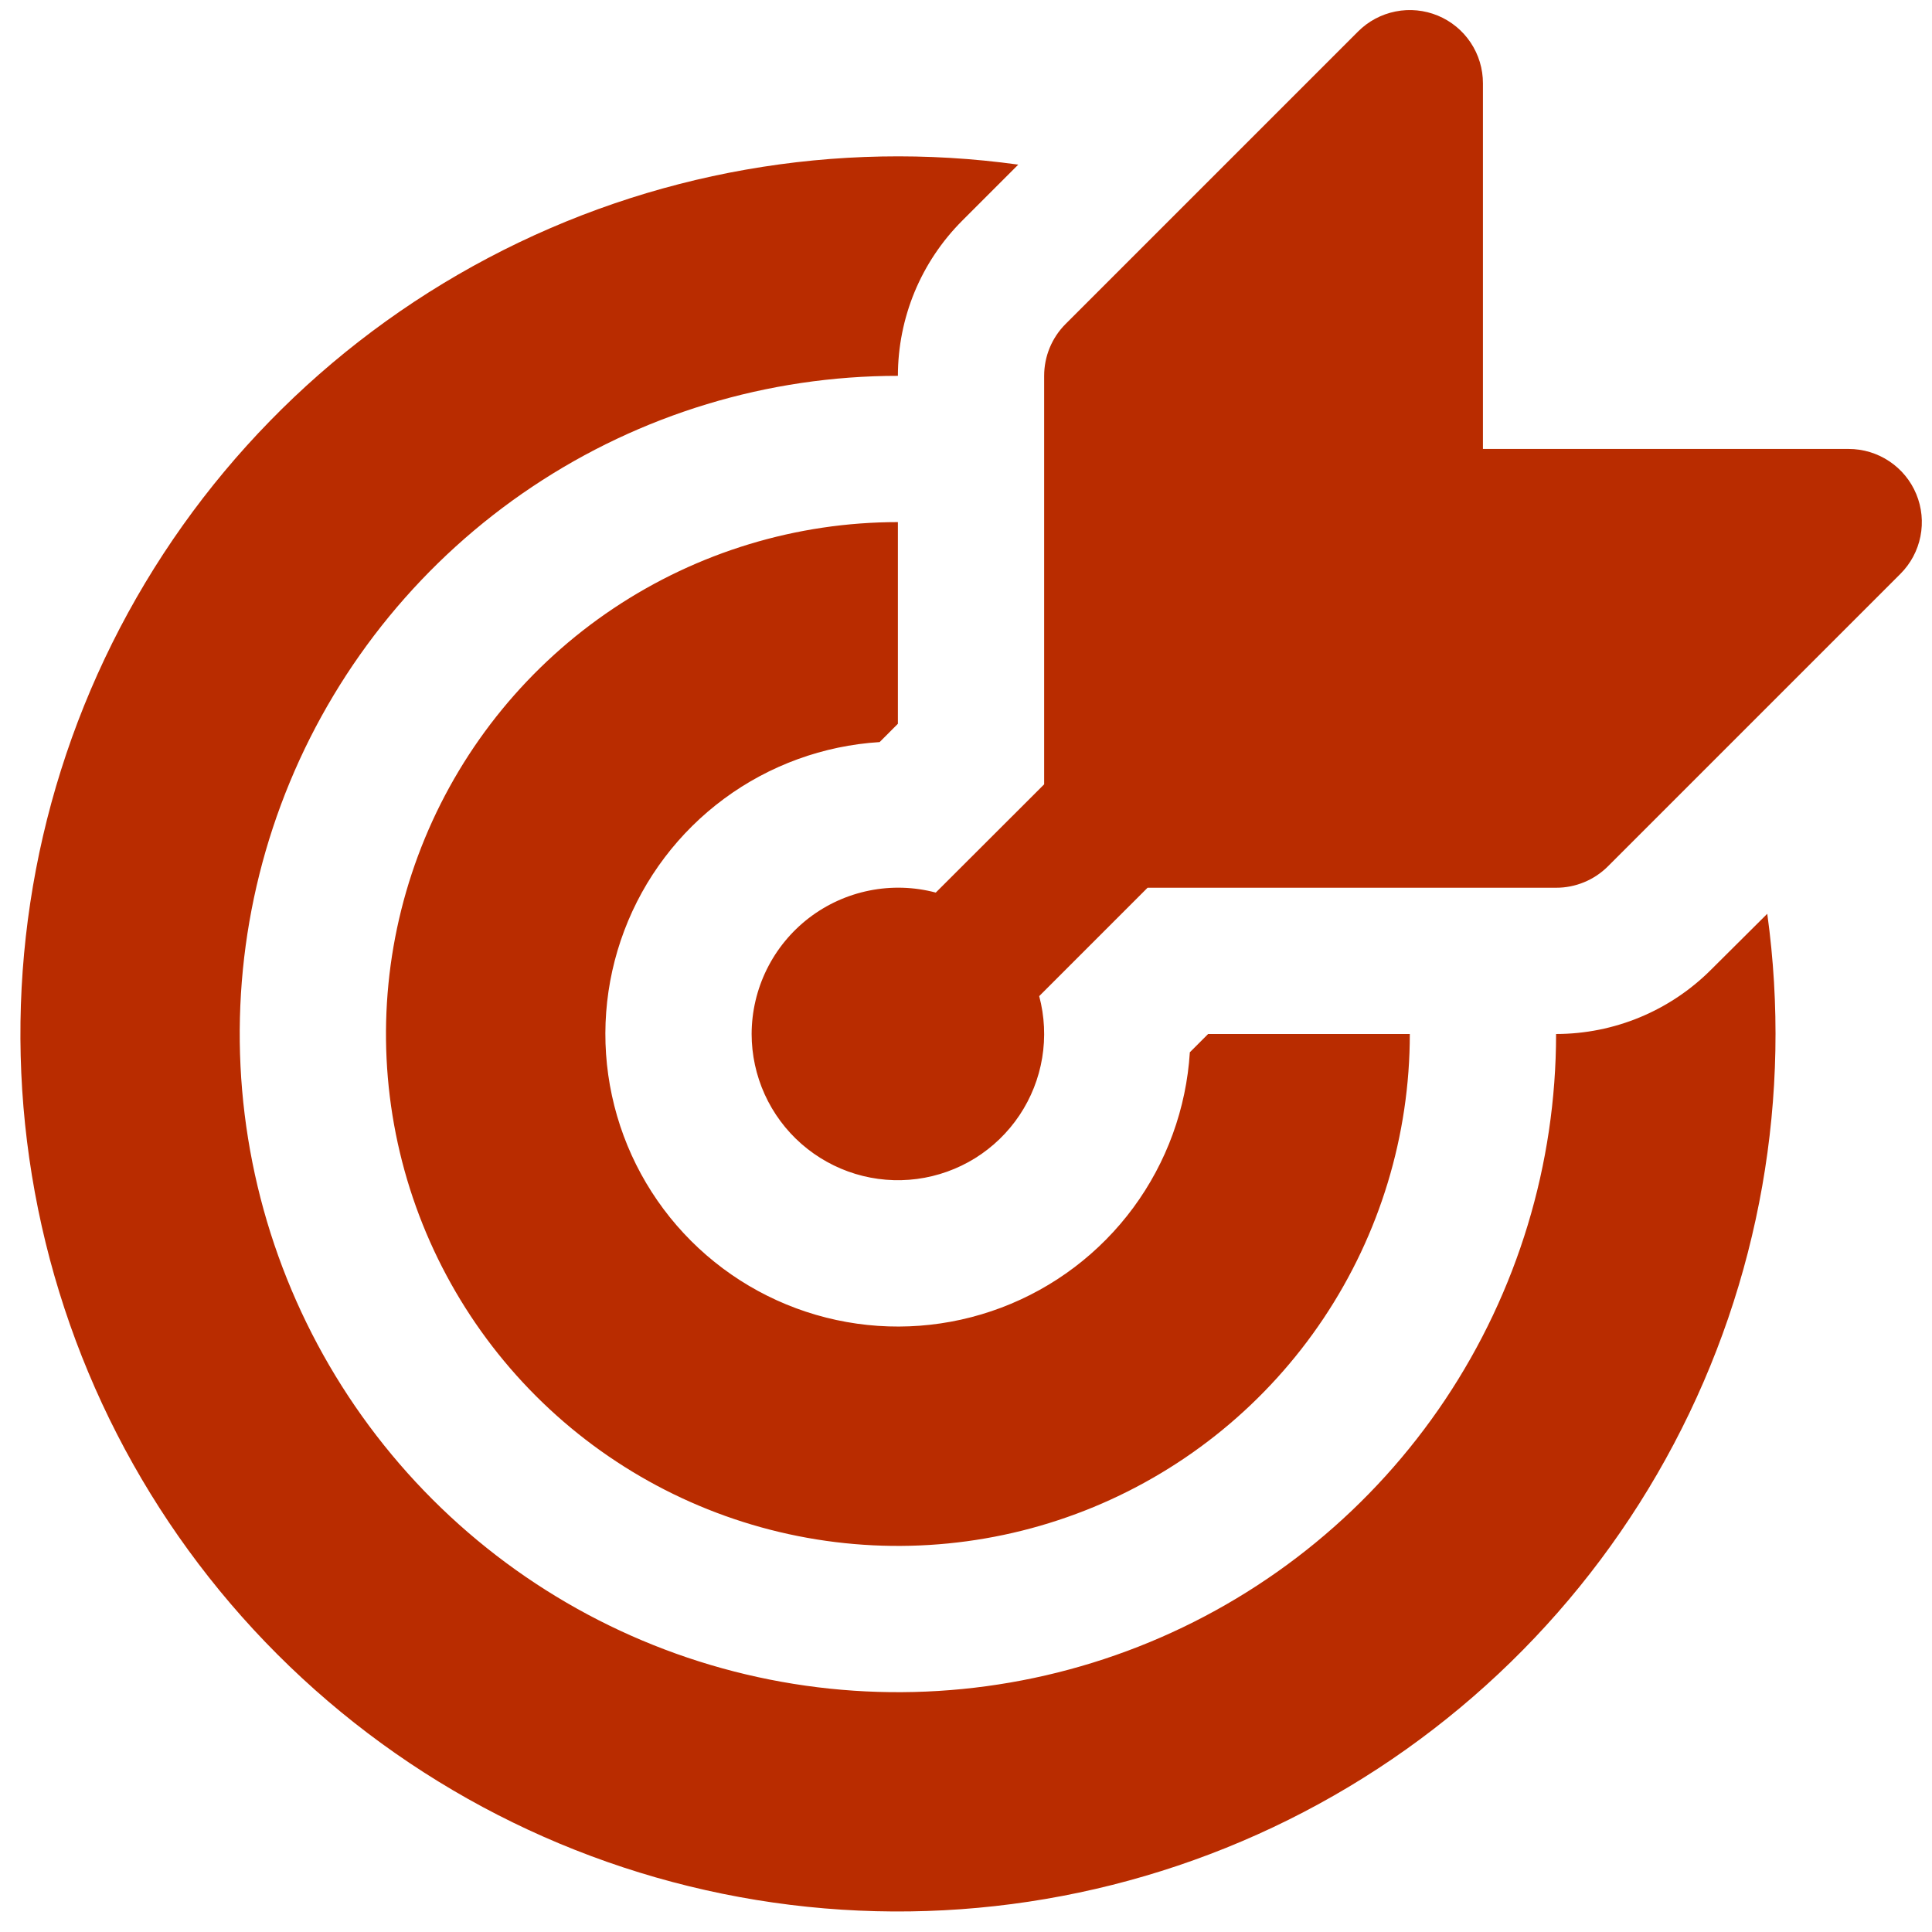 <svg width="71" height="71" viewBox="0 0 71 71" fill="none" xmlns="http://www.w3.org/2000/svg">
<path d="M54.497 3.062C54.498 2.53 54.341 2.009 54.046 1.566C53.751 1.123 53.331 0.778 52.839 0.574C52.347 0.371 51.806 0.317 51.284 0.422C50.762 0.526 50.283 0.782 49.907 1.159L39.157 11.909C38.908 12.159 38.71 12.456 38.575 12.783C38.441 13.109 38.372 13.459 38.372 13.812V28.824L34.389 32.802C33.593 32.59 32.758 32.565 31.95 32.727C31.142 32.889 30.381 33.234 29.727 33.736C29.074 34.238 28.544 34.884 28.179 35.623C27.814 36.362 27.624 37.175 27.622 37.999C27.623 38.764 27.786 39.52 28.102 40.217C28.418 40.914 28.879 41.535 29.454 42.039C30.03 42.543 30.706 42.919 31.438 43.141C32.17 43.363 32.941 43.426 33.7 43.326C34.458 43.226 35.186 42.965 35.836 42.562C36.485 42.157 37.041 41.62 37.466 40.984C37.891 40.348 38.176 39.628 38.3 38.874C38.425 38.119 38.387 37.346 38.19 36.607L42.173 32.624H57.185C57.538 32.625 57.888 32.556 58.214 32.421C58.541 32.287 58.838 32.089 59.088 31.84L69.838 21.09C70.215 20.714 70.471 20.235 70.575 19.713C70.679 19.191 70.626 18.649 70.422 18.158C70.219 17.666 69.873 17.246 69.43 16.951C68.988 16.656 68.467 16.498 67.935 16.499H54.497V3.062ZM64.946 33.581C65.871 40.274 64.671 47.088 61.514 53.062C58.358 59.036 53.405 63.867 47.355 66.875C41.305 69.882 34.463 70.914 27.795 69.823C21.128 68.733 14.971 65.576 10.194 60.798C5.417 56.02 2.261 49.862 1.172 43.194C0.083 36.526 1.115 29.685 4.124 23.635C7.133 17.586 11.965 12.634 17.94 9.479C23.914 6.323 30.729 5.124 37.421 6.05L35.362 8.109C34.613 8.858 34.018 9.747 33.612 10.725C33.207 11.704 32.998 12.753 32.997 13.812C28.214 13.812 23.537 15.23 19.56 17.888C15.582 20.546 12.482 24.324 10.651 28.743C8.82 33.163 8.341 38.026 9.275 42.718C10.208 47.41 12.512 51.72 15.894 55.103C19.277 58.485 23.587 60.789 28.279 61.722C32.971 62.656 37.834 62.176 42.254 60.346C46.673 58.515 50.451 55.415 53.109 51.437C55.766 47.46 57.185 42.783 57.185 37.999C59.322 37.998 61.372 37.147 62.882 35.634L64.946 33.581ZM32.997 19.187C29.277 19.187 25.64 20.29 22.546 22.357C19.452 24.425 17.041 27.363 15.617 30.8C14.193 34.238 13.82 38.02 14.546 41.67C15.272 45.319 17.064 48.671 19.695 51.302C22.326 53.933 25.678 55.725 29.327 56.45C32.977 57.176 36.759 56.804 40.197 55.38C43.634 53.956 46.572 51.545 48.639 48.451C50.707 45.357 51.81 41.72 51.81 37.999H44.398L43.726 38.671C43.597 40.736 42.874 42.72 41.646 44.385C40.417 46.049 38.734 47.324 36.798 48.055C34.863 48.787 32.758 48.945 30.735 48.509C28.713 48.074 26.858 47.064 25.395 45.601C23.933 44.138 22.923 42.284 22.488 40.262C22.052 38.239 22.21 36.134 22.942 34.198C23.673 32.263 24.948 30.58 26.612 29.351C28.277 28.122 30.261 27.4 32.326 27.271L32.997 26.599V19.187Z" fill="#B92C00"/>
</svg>
